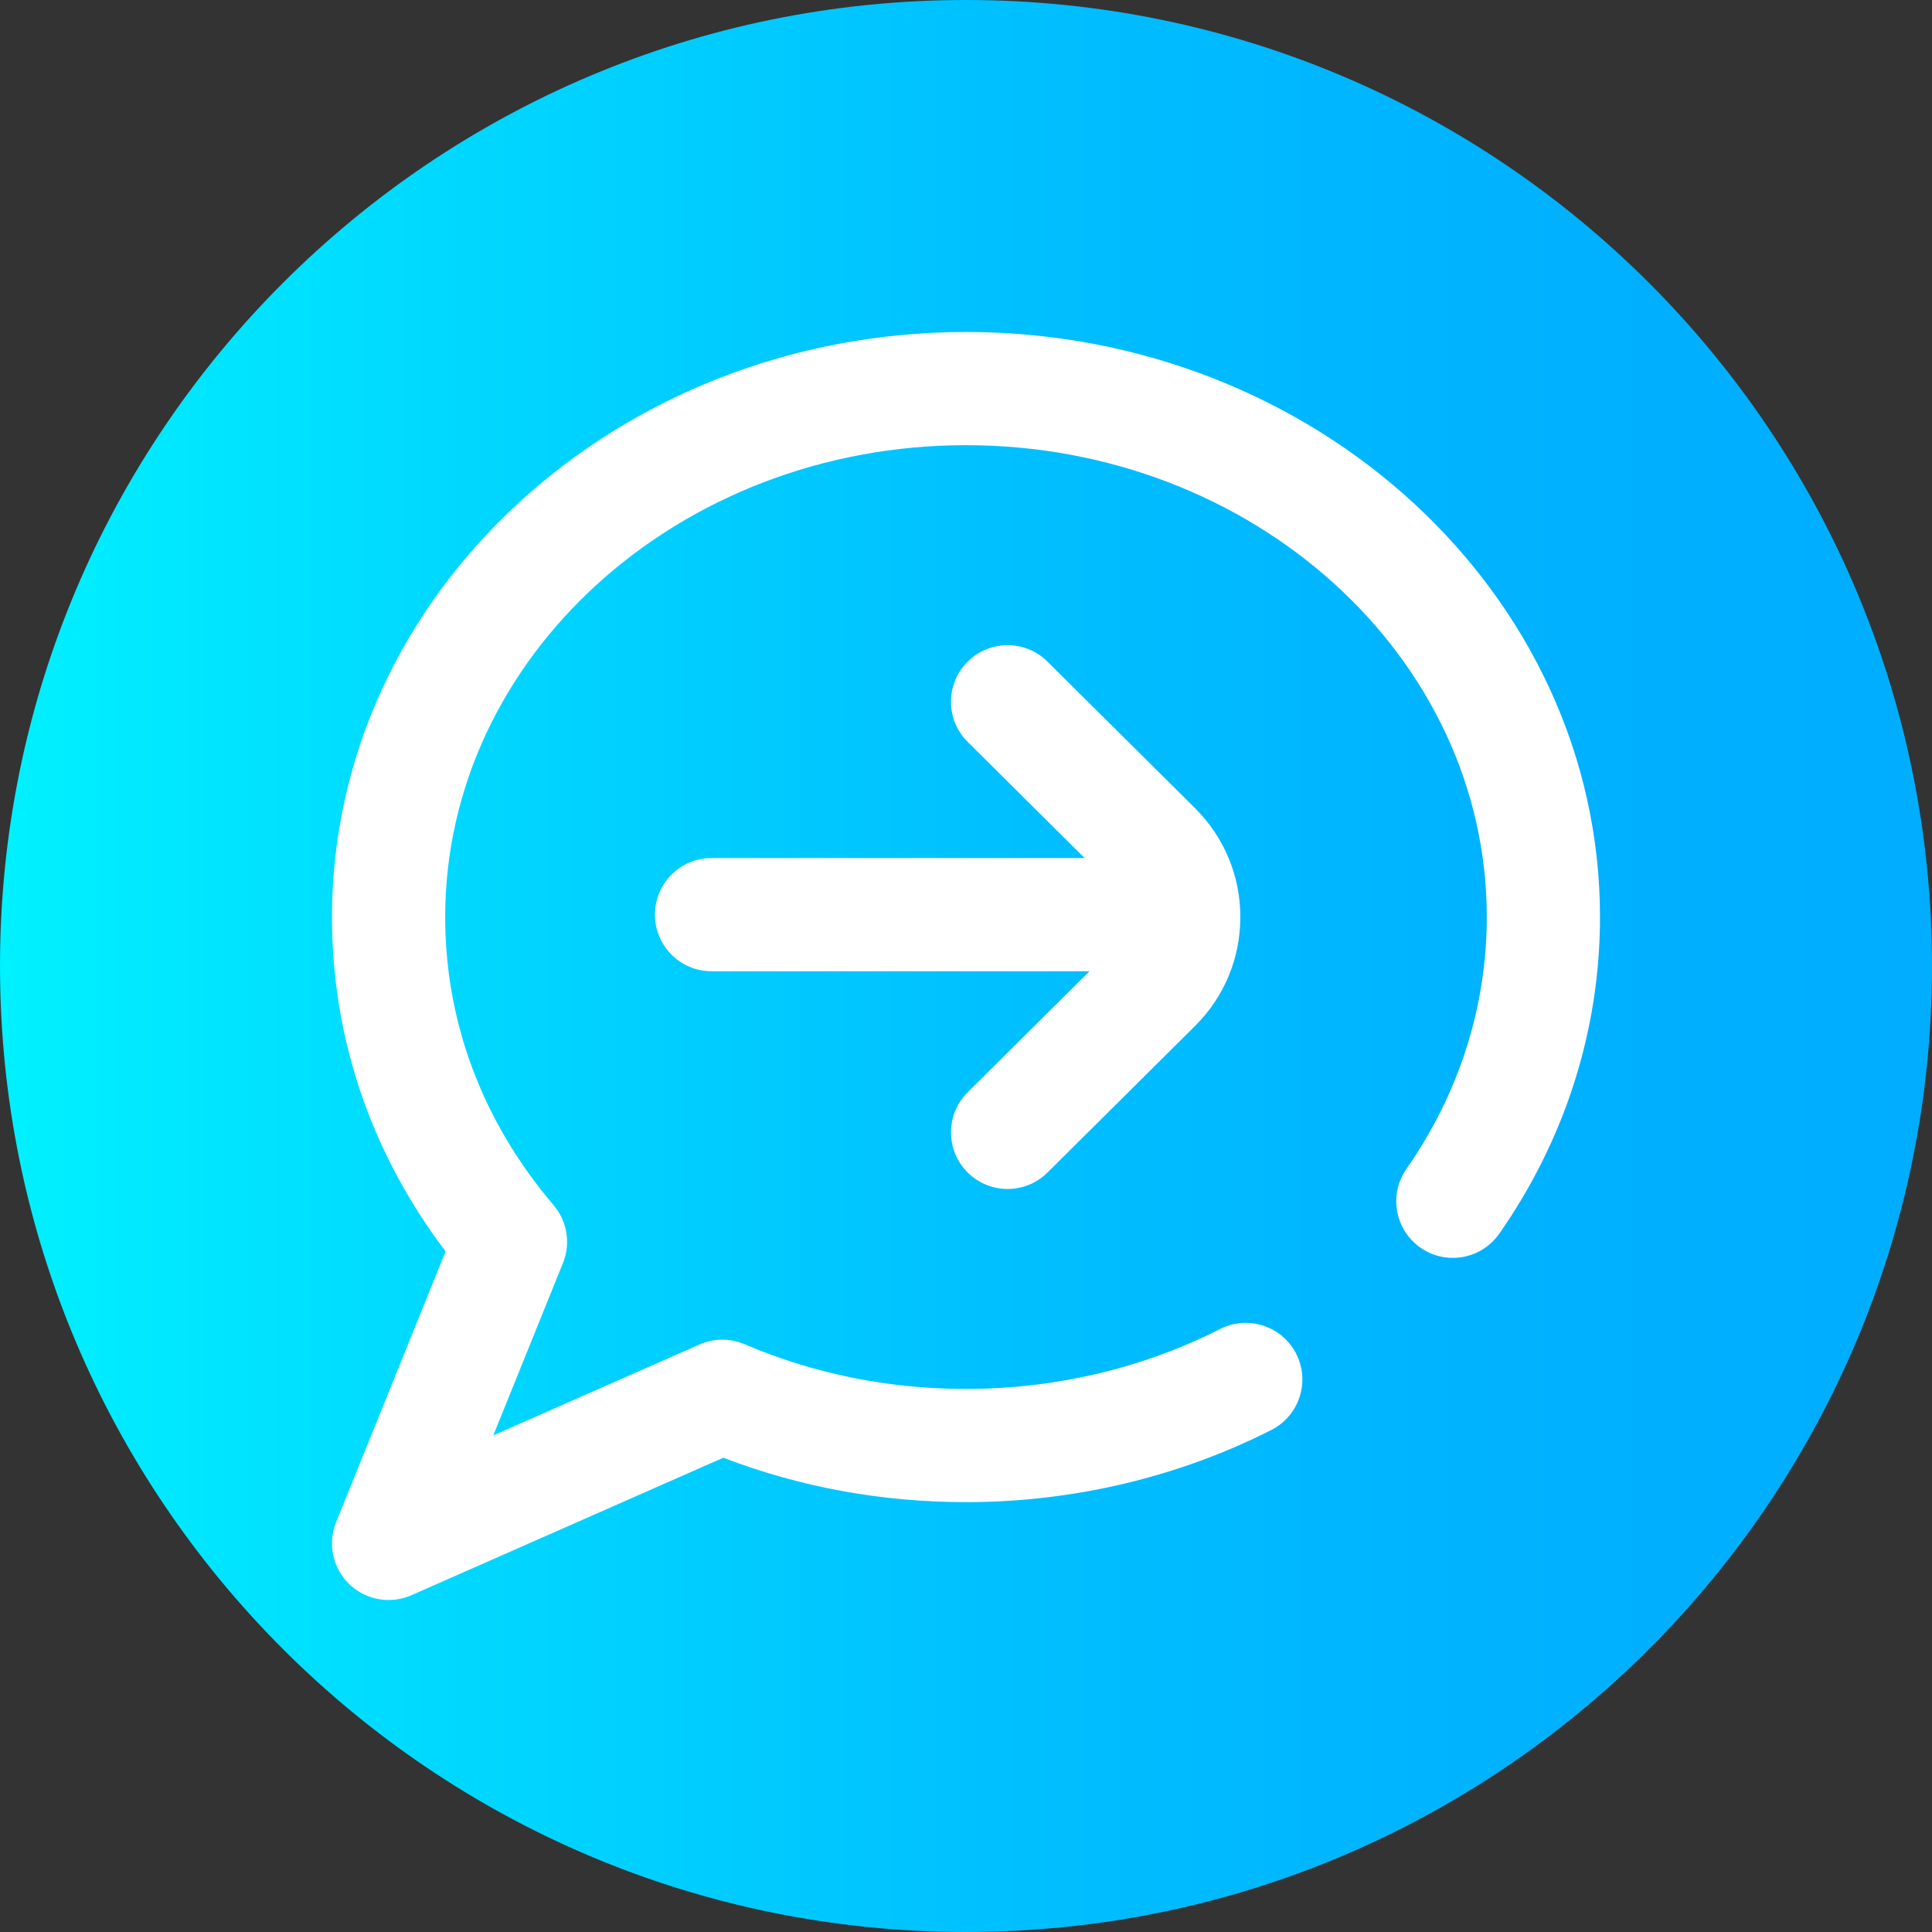 <svg 
    height="90%" 
    viewBox="0 0 512 512" 
    width="90%" 
    xmlns="http://www.w3.org/2000/svg" 
    xmlns:xlink="http://www.w3.org/1999/xlink"
>
    <rect x="0" y="0" width="512" height="512" fill="#333333" stroke="none"/>
    <linearGradient 
        id="a" 
        gradientUnits="userSpaceOnUse" 
        x1="0" 
        x2="512" 
        y1="256" 
        y2="256"
    >
        <stop offset="0" stop-color="#00f1ff"/>
        <stop offset=".231" stop-color="#00d8ff"/>
        <stop offset=".514" stop-color="#00c0ff"/>
        <stop offset=".777" stop-color="#00b2ff"/>
        <stop offset="1" stop-color="#00adff"/>
    </linearGradient>
    <path d="m512 256c0 141.387-114.613 256-256 256s-256-114.613-256-256 114.613-256 256-256 256 114.613 256 256zm0 0" fill="url(#a)"
    />
    <g fill="#fff"><path d="m256.379 310.66c2.934 2.953 6.785 4.43 10.645 4.43 3.82 0 7.645-1.449 10.57-4.355l39.066-38.801c7.77-7.715 12.043-17.98 12.043-28.902s-4.273-21.184-12.043-28.898l-39.066-38.801c-5.879-5.836-15.375-5.809-21.215.074-5.84 5.875-5.805 15.375.07 21.211l30.98 30.77h-98.863c-8.285 0-15 6.715-15 15 0 8.281 6.715 15 15 15h100.168l-32.285 32.062c-5.875 5.836-5.906 15.332-.07 21.211zm0 0"/><path d="m256 87.98c-92.645 0-168.02 69.559-168.02 155.051 0 32.121 10.375 62.566 30.105 88.605l-29.012 71.762c-2.289 5.66-.918 12.141 3.465 16.391 2.859 2.77 6.621 4.23 10.445 4.23 2.043 0 4.102-.418 6.047-1.273l82.652-36.434c20.387 7.812 41.992 11.77 64.316 11.77 28.301 0 56.285-6.613 80.93-19.133 7.387-3.75 10.332-12.777 6.582-20.164-3.754-7.387-12.785-10.336-20.168-6.582-20.453 10.391-43.742 15.879-67.344 15.879-20.512 0-40.254-3.984-58.684-11.852-3.816-1.629-8.137-1.602-11.938.074l-54.648 24.086 18.461-45.664c2.098-5.184 1.137-11.102-2.488-15.355-18.793-22.043-28.723-48.441-28.723-76.34 0-68.953 61.914-125.051 138.02-125.051 76.102 0 138.016 56.098 138.016 125.051 0 23.711-7.359 46.785-21.285 66.73-4.746 6.793-3.082 16.145 3.707 20.887 6.793 4.742 16.145 3.082 20.887-3.711 17.465-25.004 26.691-54.02 26.691-83.906.004-85.496-75.371-155.051-168.016-155.051zm0 0"/></g></svg>